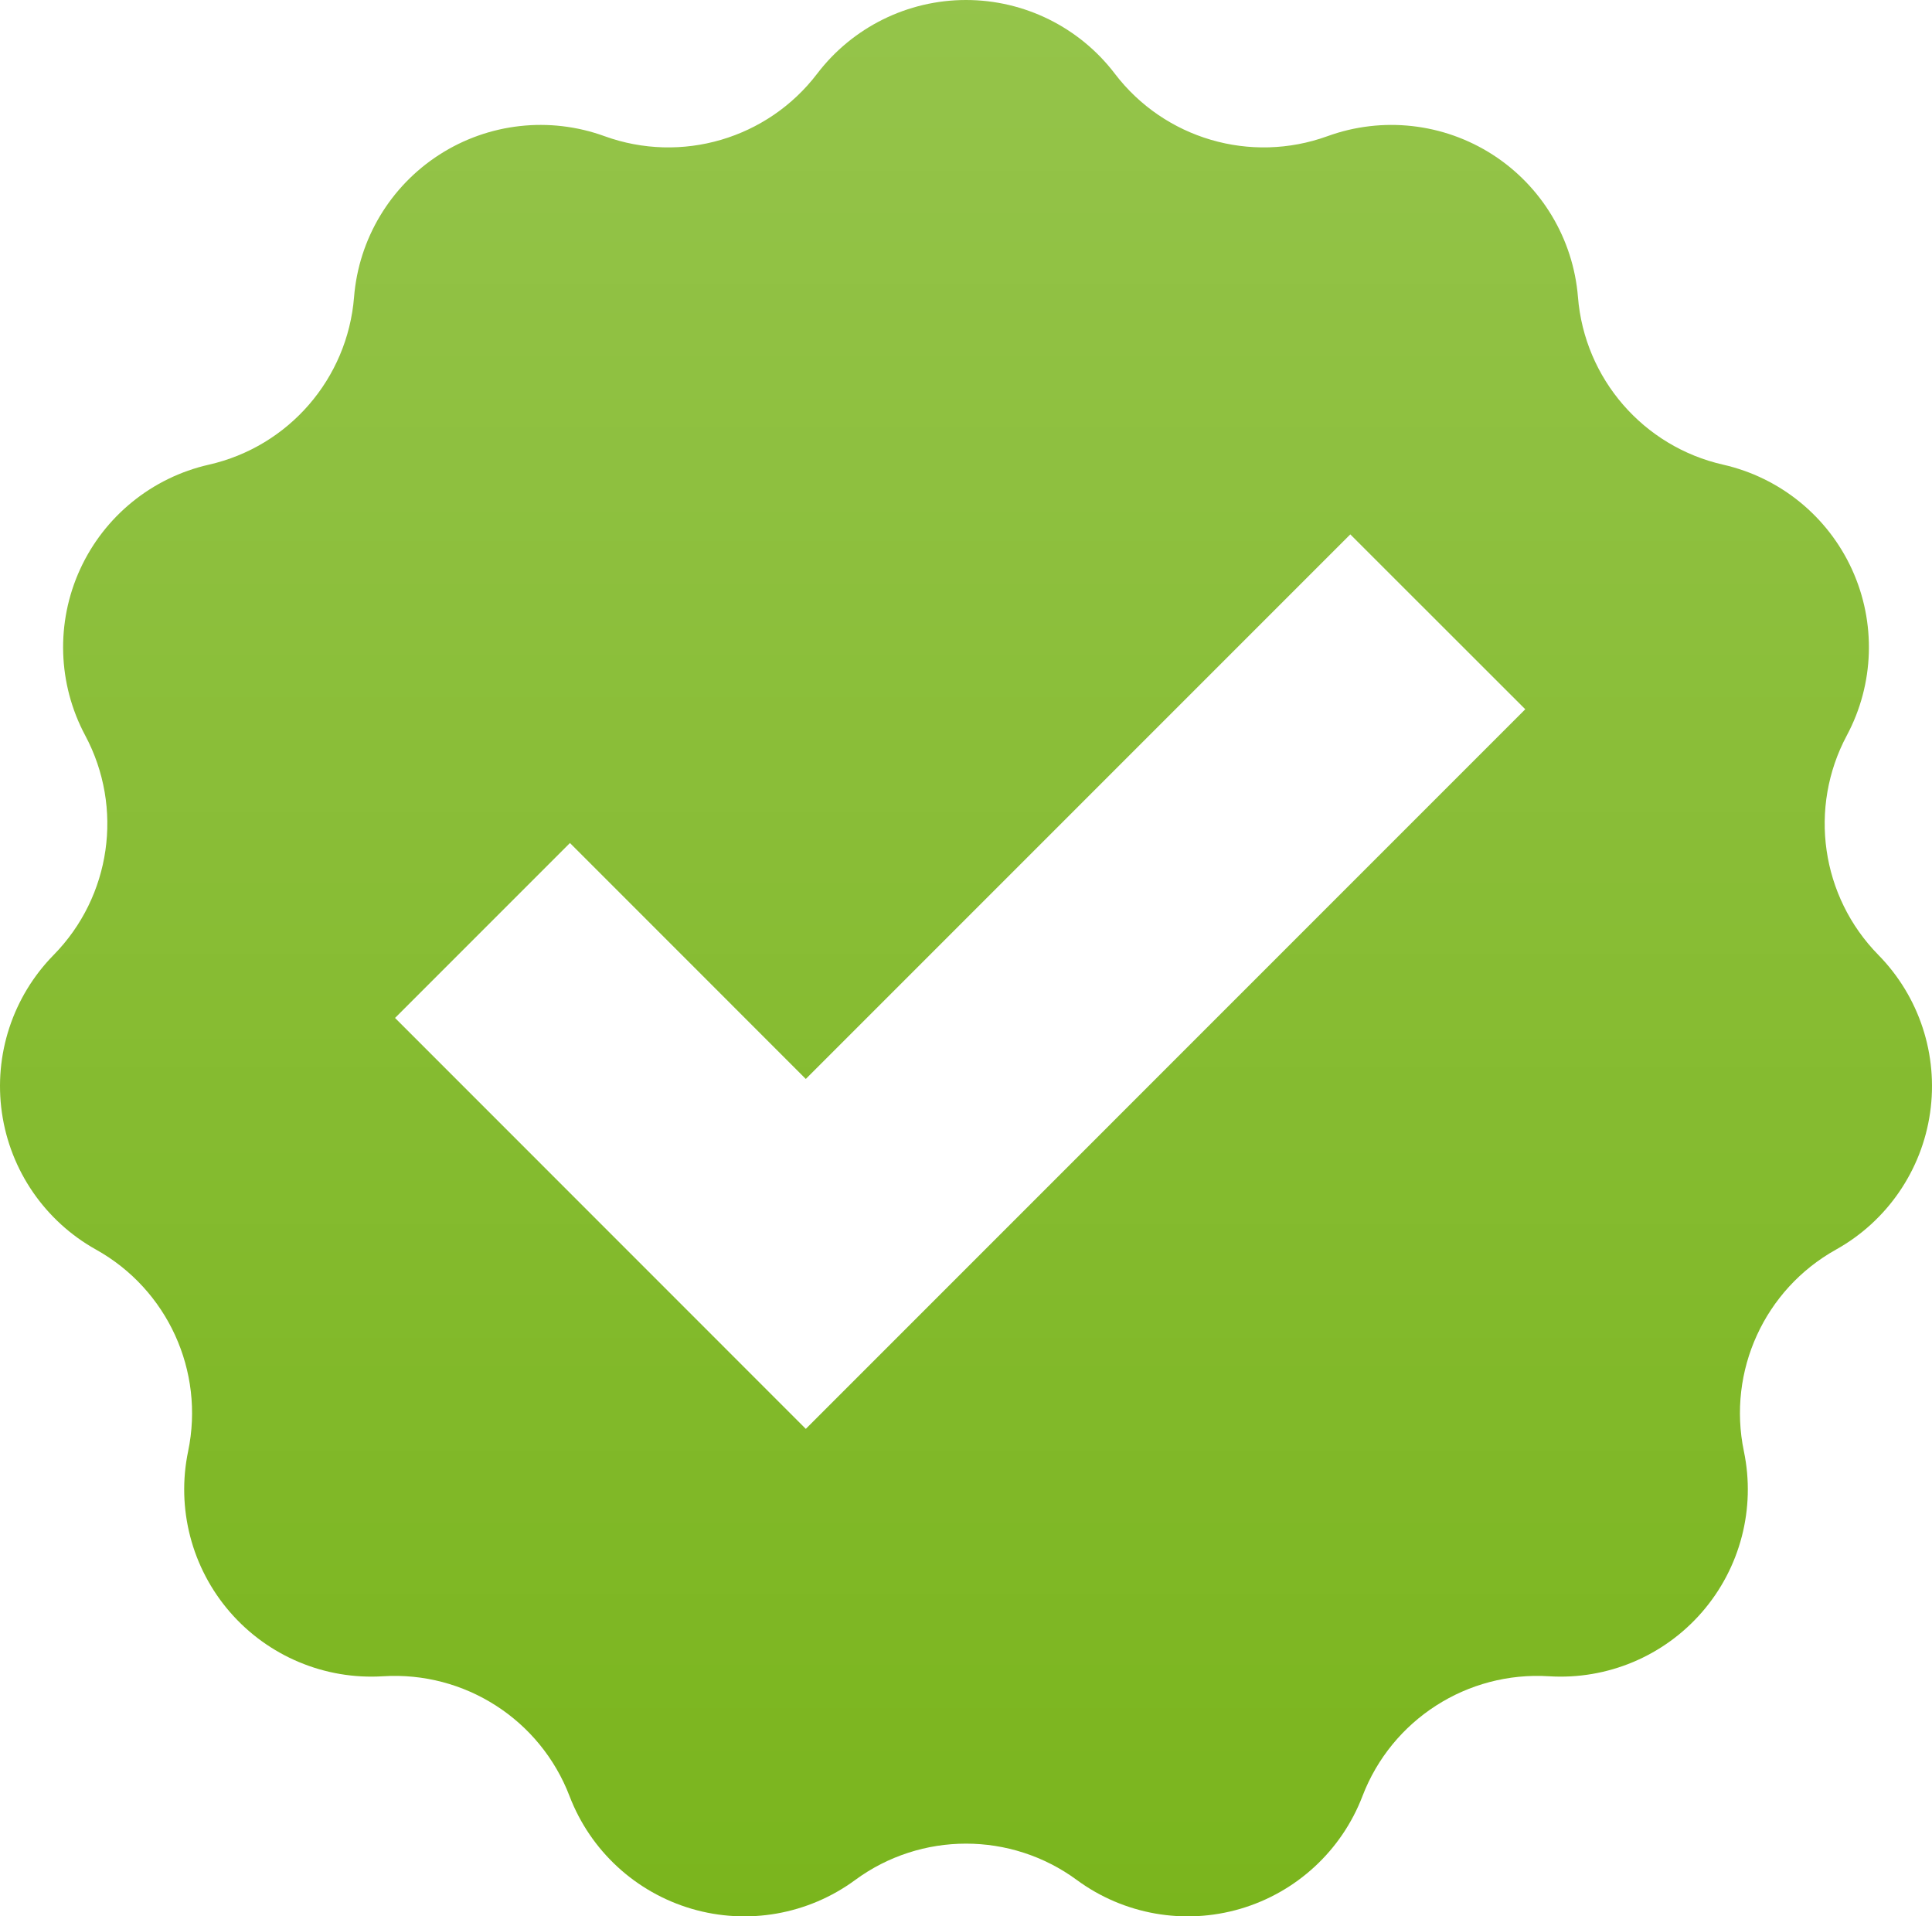 <?xml version="1.0" encoding="UTF-8" standalone="no"?>
<!-- Created with Inkscape (http://www.inkscape.org/) -->

<svg
   xmlns:dc="http://purl.org/dc/elements/1.1/"
   xmlns:cc="http://creativecommons.org/ns#"
   xmlns:rdf="http://www.w3.org/1999/02/22-rdf-syntax-ns#"
   xmlns:svg="http://www.w3.org/2000/svg"
   xmlns="http://www.w3.org/2000/svg"
   version="1.1"
   width="135.776"
   height="134.662"
   id="svg3747">
  <defs
     id="defs3749">
    <clipPath
       id="clipPath632">
      <path
         d="m 0,0 1600,0 0,1200 L 0,1200 0,0 z"
         id="path634" />
    </clipPath>
    <mask
       id="mask650">
      <g
         id="g652">
        <g
           clip-path="url(#clipPath640)"
           id="g654">
          <g
             id="g656">
            <g
               id="g658">
              <path
                 d="m -32617.7,32767 65384.7,0 0,-64288.4 -65384.7,0 0,64288.4 z"
                 id="path660"
                 style="fill:url(#linearGradient644);stroke:none" />
            </g>
          </g>
        </g>
      </g>
    </mask>
    <clipPath
       id="clipPath640">
      <path
         d="m -32617.7,32767 65384.7,0 0,-64288.4 -65384.7,0 0,64288.4 z"
         id="path642" />
    </clipPath>
    <linearGradient
       x1="0"
       y1="0"
       x2="1"
       y2="0"
       id="linearGradient644"
       gradientUnits="userSpaceOnUse"
       gradientTransform="matrix(0,134.661,134.661,0,414.431,727.857)"
       spreadMethod="pad">
      <stop
         id="stop646"
         style="stop-color:#ffffff;stop-opacity:1"
         offset="0" />
      <stop
         id="stop648"
         style="stop-color:#ffffff;stop-opacity:0.8"
         offset="1" />
    </linearGradient>
    <clipPath
       id="clipPath666">
      <path
         d="m 413.431,863.519 137.776,0 0,-136.662 -137.776,0 0,136.662 z"
         id="path668" />
    </clipPath>
  </defs>
  <g
     transform="matrix(0.8,0,0,0.8,-232.112,-358.559)"
     id="layer1">
    <g
       transform="matrix(1.25,0,0,-1.25,-227.898,1526.347)"
       id="g628">
      <g
         clip-path="url(#clipPath632)"
         id="g630">
        <g
           id="g636">
          <g
             id="g638" />
          <g
             mask="url(#mask650)"
             id="g662">
            <g
               id="g664" />
            <g
               id="g670">
              <g
                 clip-path="url(#clipPath666)"
                 id="g672">
                <g
                   transform="translate(546.436,795.417)"
                   id="g674">
                  <path
                     d="m 0,0 c -4.031,4.102 -4.929,10.348 -2.217,15.42 1.935,3.619 2.07,7.934 0.365,11.666 -1.705,3.733 -5.054,6.456 -9.056,7.364 -5.609,1.272 -9.742,6.041 -10.202,11.774 -0.329,4.09 -2.548,7.793 -6,10.012 -3.452,2.218 -7.742,2.698 -11.599,1.298 -5.406,-1.962 -11.461,-0.185 -14.948,4.389 -2.488,3.264 -6.356,5.179 -10.46,5.179 -4.103,0 -7.972,-1.915 -10.46,-5.179 -3.487,-4.574 -9.541,-6.351 -14.947,-4.389 -3.858,1.401 -8.148,0.92 -11.599,-1.298 -3.453,-2.219 -5.672,-5.921 -6,-10.012 -0.461,-5.733 -4.593,-10.502 -10.203,-11.774 -4.001,-0.907 -7.351,-3.631 -9.055,-7.363 -1.705,-3.733 -1.57,-8.047 0.365,-11.666 2.712,-5.072 1.814,-11.318 -2.217,-15.421 -2.876,-2.927 -4.222,-7.028 -3.638,-11.09 0.584,-4.062 3.031,-7.618 6.615,-9.617 5.023,-2.8 7.645,-8.54 6.472,-14.171 -0.837,-4.017 0.249,-8.195 2.936,-11.296 2.687,-3.101 6.667,-4.771 10.763,-4.514 5.74,0.36 11.049,-3.051 13.106,-8.423 1.468,-3.832 4.64,-6.759 8.578,-7.916 3.937,-1.156 8.188,-0.408 11.495,2.023 4.634,3.406 10.945,3.406 15.579,0 3.306,-2.431 7.558,-3.179 11.495,-2.023 3.937,1.157 7.109,4.084 8.577,7.916 2.057,5.372 7.366,8.783 13.107,8.423 4.095,-0.257 8.075,1.413 10.762,4.514 2.688,3.101 3.774,7.279 2.937,11.296 -1.174,5.631 1.448,11.371 6.471,14.171 3.585,1.998 6.031,5.555 6.615,9.617 C 4.221,-7.029 2.876,-2.927 0,0 m -75.376,-33.304 -28.867,28.875 12.292,12.293 16.575,-16.58 38.266,38.267 12.296,-12.289 -50.562,-50.566 z"
                     id="path676"
                     style="fill:#7ab51d;fill-opacity:1;fill-rule:nonzero;stroke:none" />
                </g>
              </g>
            </g>
          </g>
        </g>
      </g>
    </g>
  </g>
</svg>
